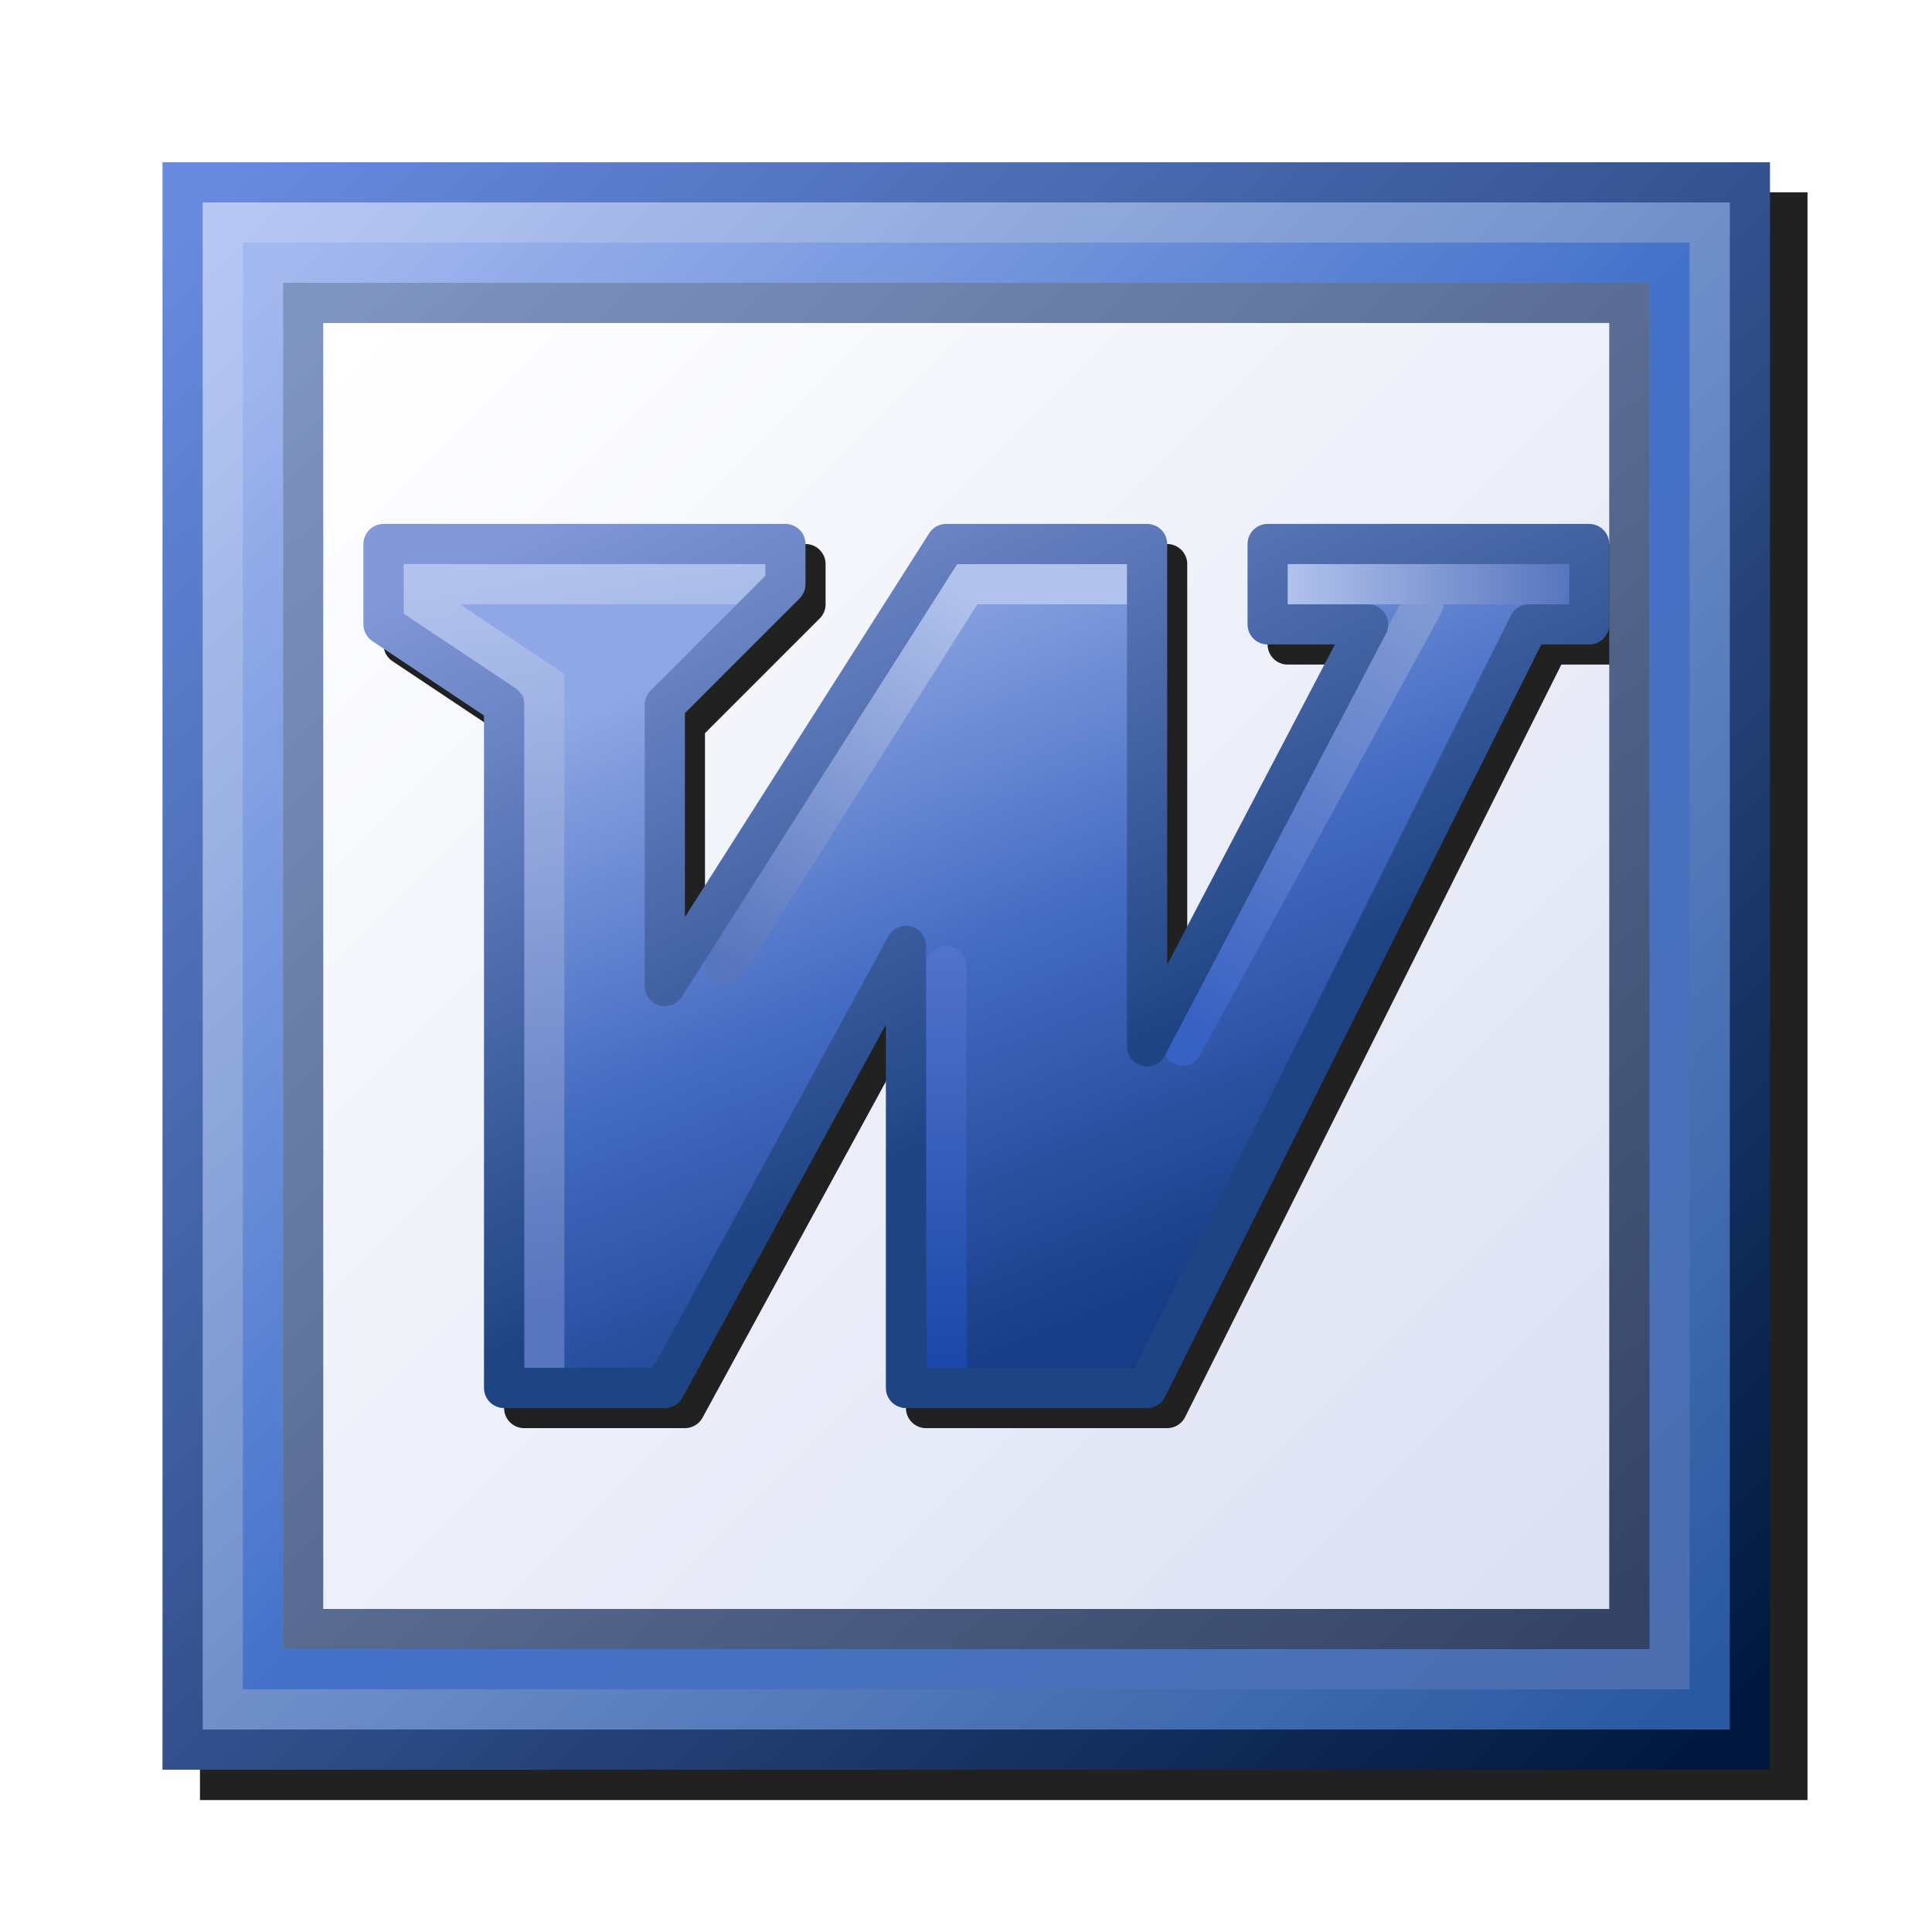 <?xml version="1.0" encoding="UTF-8" standalone="no"?>
<svg
   width="256"
   height="256"
   viewBox="0 0 256 256"
   version="1.1"
   id="svg8"
   inkscape:version="1.1.1 (3bf5ae0d25, 2021-09-20)"
   sodipodi:docname="word.svg"
   inkscape:export-filename="/media/klapeto/Αρχεία/WindowsXP Theme/Vectors/RASTER/word.png"
   inkscape:export-xdpi="96"
   inkscape:export-ydpi="96"
   xmlns:inkscape="http://www.inkscape.org/namespaces/inkscape"
   xmlns:sodipodi="http://sodipodi.sourceforge.net/DTD/sodipodi-0.dtd"
   xmlns:xlink="http://www.w3.org/1999/xlink"
   xmlns="http://www.w3.org/2000/svg"
   xmlns:svg="http://www.w3.org/2000/svg"
   xmlns:rdf="http://www.w3.org/1999/02/22-rdf-syntax-ns#"
   xmlns:cc="http://creativecommons.org/ns#"
   xmlns:dc="http://purl.org/dc/elements/1.1/">
  <defs
     id="defs2">
    <linearGradient
       inkscape:collect="always"
       id="linearGradient260779">
      <stop
         style="stop-color:#8199d3;stop-opacity:1"
         offset="0"
         id="stop260775" />
      <stop
         style="stop-color:#3761c3;stop-opacity:1"
         offset="1"
         id="stop260777" />
    </linearGradient>
    <linearGradient
       inkscape:collect="always"
       id="linearGradient207596">
      <stop
         style="stop-color:#5273cb;stop-opacity:1"
         offset="0"
         id="stop207592" />
      <stop
         style="stop-color:#1a48a9;stop-opacity:1"
         offset="1"
         id="stop207594" />
    </linearGradient>
    <linearGradient
       inkscape:collect="always"
       id="linearGradient193431">
      <stop
         style="stop-color:#b1c2ec;stop-opacity:1"
         offset="0"
         id="stop193427" />
      <stop
         style="stop-color:#5775be;stop-opacity:1"
         offset="1"
         id="stop193429" />
    </linearGradient>
    <linearGradient
       inkscape:collect="always"
       id="linearGradient151583">
      <stop
         style="stop-color:#8fa7e4;stop-opacity:1"
         offset="0"
         id="stop151579" />
      <stop
         style="stop-color:#426ac2;stop-opacity:1"
         offset="0.5"
         id="stop229222" />
      <stop
         style="stop-color:#173d86;stop-opacity:1"
         offset="1"
         id="stop151581" />
    </linearGradient>
    <linearGradient
       inkscape:collect="always"
       id="linearGradient119658">
      <stop
         style="stop-color:#8298d8;stop-opacity:1"
         offset="0"
         id="stop119654" />
      <stop
         style="stop-color:#1f4484;stop-opacity:1"
         offset="1"
         id="stop119656" />
    </linearGradient>
    <linearGradient
       inkscape:collect="always"
       id="linearGradient79645">
      <stop
         style="stop-color:#a3b8ef;stop-opacity:1"
         offset="0"
         id="stop79641" />
      <stop
         style="stop-color:#4472ca;stop-opacity:1"
         offset="0.5"
         id="stop104811" />
      <stop
         style="stop-color:#4d6fb0;stop-opacity:1"
         offset="1"
         id="stop79643" />
    </linearGradient>
    <linearGradient
       inkscape:collect="always"
       id="linearGradient68845">
      <stop
         style="stop-color:#ffffff;stop-opacity:1"
         offset="0"
         id="stop68841" />
      <stop
         style="stop-color:#dbe0f3;stop-opacity:1"
         offset="1"
         id="stop68843" />
    </linearGradient>
    <linearGradient
       inkscape:collect="always"
       id="linearGradient55218">
      <stop
         style="stop-color:#7e94c1;stop-opacity:1"
         offset="0"
         id="stop55214" />
      <stop
         style="stop-color:#344364;stop-opacity:1"
         offset="1"
         id="stop55216" />
    </linearGradient>
    <linearGradient
       inkscape:collect="always"
       id="linearGradient40904">
      <stop
         style="stop-color:#b8c8f4;stop-opacity:1"
         offset="0"
         id="stop40900" />
      <stop
         style="stop-color:#2a59a1;stop-opacity:1"
         offset="1"
         id="stop40902" />
    </linearGradient>
    <linearGradient
       inkscape:collect="always"
       id="linearGradient5672">
      <stop
         style="stop-color:#688be0;stop-opacity:1"
         offset="0"
         id="stop5668" />
      <stop
         style="stop-color:#00193e;stop-opacity:1"
         offset="1"
         id="stop5670" />
    </linearGradient>
    <filter
       inkscape:collect="always"
       style="color-interpolation-filters:sRGB"
       id="filter245792"
       x="-0.048"
       y="-0.048"
       width="1.096"
       height="1.096">
      <feGaussianBlur
         inkscape:collect="always"
         stdDeviation="4.26"
         id="feGaussianBlur245794" />
    </filter>
    <linearGradient
       inkscape:collect="always"
       xlink:href="#linearGradient5672"
       id="linearGradient5674"
       x1="-75.932"
       y1="4.5"
       x2="-38.432"
       y2="43"
       gradientUnits="userSpaceOnUse"
       gradientTransform="translate(-24.809)" />
    <linearGradient
       inkscape:collect="always"
       xlink:href="#linearGradient40904"
       id="linearGradient40906"
       x1="-75.432"
       y1="5.5"
       x2="-38.932"
       y2="42"
       gradientUnits="userSpaceOnUse"
       gradientTransform="translate(-24.809)" />
    <linearGradient
       inkscape:collect="always"
       xlink:href="#linearGradient55218"
       id="linearGradient55220"
       x1="-72.432"
       y1="7.5"
       x2="-40.932"
       y2="40.5"
       gradientUnits="userSpaceOnUse"
       gradientTransform="translate(-24.809)" />
    <linearGradient
       inkscape:collect="always"
       xlink:href="#linearGradient68845"
       id="linearGradient68847"
       x1="-72.432"
       y1="8.5"
       x2="-41.432"
       y2="39.5"
       gradientUnits="userSpaceOnUse"
       gradientTransform="translate(-24.809)" />
    <linearGradient
       inkscape:collect="always"
       xlink:href="#linearGradient79645"
       id="linearGradient79647"
       x1="-74.436"
       y1="7.876"
       x2="-40.094"
       y2="42.217"
       gradientUnits="userSpaceOnUse"
       gradientTransform="translate(-24.309,-1)" />
    <linearGradient
       inkscape:collect="always"
       xlink:href="#linearGradient119658"
       id="linearGradient119660"
       x1="-16.432"
       y1="-21.5"
       x2="-8.432"
       y2="-5"
       gradientUnits="userSpaceOnUse" />
    <linearGradient
       inkscape:collect="always"
       xlink:href="#linearGradient151583"
       id="linearGradient151585"
       x1="-8.749"
       y1="-19.706"
       x2="-1.556"
       y2="-2.17"
       gradientUnits="userSpaceOnUse" />
    <linearGradient
       inkscape:collect="always"
       xlink:href="#linearGradient193431"
       id="linearGradient193433"
       x1="-15.432"
       y1="-21.5"
       x2="-12.432"
       y2="-3.5"
       gradientUnits="userSpaceOnUse" />
    <linearGradient
       inkscape:collect="always"
       xlink:href="#linearGradient207596"
       id="linearGradient207598"
       x1="-2.932"
       y1="-12.5"
       x2="-2.932"
       y2="-2"
       gradientUnits="userSpaceOnUse" />
    <linearGradient
       inkscape:collect="always"
       xlink:href="#linearGradient193431"
       id="linearGradient250362"
       x1="-1.932"
       y1="-21"
       x2="-7.432"
       y2="-11.5"
       gradientUnits="userSpaceOnUse" />
    <linearGradient
       inkscape:collect="always"
       xlink:href="#linearGradient193431"
       id="linearGradient250579"
       x1="5.568"
       y1="-21.5"
       x2="12.568"
       y2="-21.5"
       gradientUnits="userSpaceOnUse" />
    <linearGradient
       inkscape:collect="always"
       xlink:href="#linearGradient260779"
       id="linearGradient250655"
       x1="8.985"
       y1="-20.747"
       x2="3.068"
       y2="-10.5"
       gradientUnits="userSpaceOnUse" />
    <filter
       inkscape:collect="always"
       style="color-interpolation-filters:sRGB"
       id="filter296662"
       x="-0.041"
       y="-0.058"
       width="1.082"
       height="1.116">
      <feGaussianBlur
         inkscape:collect="always"
         stdDeviation="0.53"
         id="feGaussianBlur296664" />
    </filter>
  </defs>
  <sodipodi:namedview
     inkscape:guide-bbox="true"
     id="base"
     pagecolor="#ffffff"
     bordercolor="#666666"
     borderopacity="1.0"
     inkscape:pageopacity="0.0"
     inkscape:pageshadow="2"
     inkscape:zoom="1.4142136"
     inkscape:cx="-369.10974"
     inkscape:cy="276.47875"
     inkscape:document-units="px"
     inkscape:current-layer="layer1"
     inkscape:document-rotation="0"
     showgrid="false"
     units="px"
     inkscape:window-width="3840"
     inkscape:window-height="2045"
     inkscape:window-x="3840"
     inkscape:window-y="0"
     inkscape:window-maximized="1"
     inkscape:snap-bbox="true"
     inkscape:bbox-nodes="true"
     fit-margin-top="0"
     fit-margin-left="0"
     fit-margin-right="0"
     fit-margin-bottom="0"
     inkscape:bbox-paths="false"
     inkscape:snap-global="true"
     showguides="true"
     inkscape:pagecheckerboard="0">
    <inkscape:grid
       type="xygrid"
       id="grid1504"
       originx="0"
       originy="0" />
    <inkscape:grid
       type="xygrid"
       id="grid1507"
       spacingx="0.5"
       spacingy="0.5"
       originx="0"
       originy="0" />
  </sodipodi:namedview>
  <g
     inkscape:label="Layer 1"
     inkscape:groupmode="layer"
     id="layer1"
     transform="translate(-12.568)">
    <path
       id="path245455"
       style="color:#000000;fill:#212121;fill-rule:evenodd;stroke-width:5.33;stroke-linecap:round;-inkscape-stroke:none;fill-opacity:1;filter:url(#filter245792)"
       d="M 39.064,25.48 V 28.146 238.519 H 252.072 V 25.48 Z" />
    <g
       id="g297584"
       transform="matrix(5.325,0,0,5.325,575.871,0.197)">
      <path
         style="fill:url(#linearGradient40906);fill-opacity:1;stroke:none;stroke-width:1px;stroke-linecap:butt;stroke-linejoin:miter;stroke-opacity:1"
         d="m -101.241,4.5 h 39 v 39 h -39 z"
         id="path297125" />
      <path
         style="fill:url(#linearGradient68847);fill-opacity:1;stroke:none;stroke-width:1px;stroke-linecap:butt;stroke-linejoin:miter;stroke-opacity:1"
         d="m -98.241,7.5 v 33 h 33 v -33 z"
         id="path1531" />
      <path
         id="path296450"
         style="fill:#212121;fill-opacity:1;stroke:none;stroke-width:1px;stroke-linecap:butt;stroke-linejoin:miter;stroke-opacity:1;filter:url(#filter296662)"
         d="m -95.741,13.5 a 0.5,0.5 0 0 0 -0.5,0.5 v 2 a 0.5,0.5 0 0 0 0.223,0.416 l 2.777,1.852 V 35 a 0.5,0.5 0 0 0 0.5,0.5 h 4 a 0.5,0.5 0 0 0 0.438,-0.26 l 5.062,-9.281 V 35 a 0.5,0.5 0 0 0 0.5,0.5 h 6 a 0.5,0.5 0 0 0 0.447,-0.277 L -66.933,16.5 h 1.191 a 0.5,0.5 0 0 0 0.5,-0.5 v -2 a 0.5,0.5 0 0 0 -0.5,-0.5 h -8 a 0.5,0.5 0 0 0 -0.5,0.5 v 2 a 0.5,0.5 0 0 0 0.5,0.5 h 1.674 l -4.174,7.967 V 14 a 0.5,0.5 0 0 0 -0.5,-0.5 h -5 a 0.5,0.5 0 0 0 -0.422,0.232 l -6.078,9.551 v -5.076 l 2.854,-2.854 A 0.5,0.5 0 0 0 -85.241,15 v -1 a 0.5,0.5 0 0 0 -0.5,-0.5 z" />
      <path
         style="fill:none;fill-opacity:1;stroke:url(#linearGradient5674);stroke-width:1px;stroke-linecap:butt;stroke-linejoin:miter;stroke-opacity:1"
         d="m -101.241,4.5 h 39 v 39 h -39 z"
         id="path5501" />
      <g
         id="g296349"
         transform="translate(-79.309,36)">
        <path
           style="fill:url(#linearGradient151585);fill-opacity:1;stroke:none;stroke-width:1px;stroke-linecap:butt;stroke-linejoin:miter;stroke-opacity:1"
           d="m -13.932,-18.5 -3,-2 v -2 h 10 v 1 l -3,3 v 7 l 7,-11 h 5 V -10 l 5.5,-10.5 h -2.5 v -2 h 8 v 2 h -1.5 l -9.5,19 h -6 v -11 l -6,11 h -4 z"
           id="path1014-3"
           sodipodi:nodetypes="cccccccccccccccccccccc" />
        <path
           style="fill:none;stroke:url(#linearGradient207598);stroke-width:1px;stroke-linecap:round;stroke-linejoin:miter;stroke-opacity:1"
           d="m -2.932,-12 0.016,10.262"
           id="path207557"
           sodipodi:nodetypes="cc" />
        <path
           style="fill:none;stroke:url(#linearGradient250362);stroke-width:1px;stroke-linecap:round;stroke-linejoin:miter;stroke-opacity:1"
           d="m 1.568,-21.5 h -4 l -6,9.5"
           id="path250184" />
        <path
           style="fill:none;fill-opacity:1;stroke:url(#linearGradient193433);stroke-width:1px;stroke-linecap:round;stroke-linejoin:miter;stroke-opacity:1"
           d="m -12.932,-2 v -17 l -3,-2 v -0.5 h 8.5"
           id="path192437"
           sodipodi:nodetypes="ccccc" />
        <path
           style="fill:none;stroke:url(#linearGradient250655);stroke-width:1px;stroke-linecap:round;stroke-linejoin:miter;stroke-opacity:1"
           d="m 2.947,-10.019 6,-11"
           id="path250614"
           sodipodi:nodetypes="cc" />
        <path
           style="fill:none;fill-opacity:1;stroke:url(#linearGradient119660);stroke-width:1px;stroke-linecap:butt;stroke-linejoin:round;stroke-opacity:1"
           d="m -13.932,-18.5 -3,-2 v -2 h 10 v 1 l -3,3 v 7 l 7,-11 h 5 V -10 l 5.5,-10.5 h -2.5 v -2 h 8 v 2 h -1.5 l -9.5,19 h -6 v -11 l -6,11 h -4 z"
           id="path192399"
           sodipodi:nodetypes="cccccccccccccccccccccc" />
        <path
           style="fill:none;stroke:url(#linearGradient250579);stroke-width:1px;stroke-linecap:butt;stroke-linejoin:miter;stroke-opacity:1"
           d="m 12.568,-21.5 h -7"
           id="path250552"
           sodipodi:nodetypes="cc" />
      </g>
      <path
         style="fill:none;stroke:url(#linearGradient79647);stroke-width:1px;stroke-linecap:butt;stroke-linejoin:miter;stroke-opacity:1"
         d="m -99.241,6.5 h 35 v 35 h -35 z"
         id="path79639" />
      <path
         style="fill:none;stroke:url(#linearGradient55220);stroke-width:1px;stroke-linecap:butt;stroke-linejoin:miter;stroke-opacity:1"
         d="m -98.241,7.5 h 33 v 33 h -33 z"
         id="path1416" />
    </g>
  </g>
</svg>

